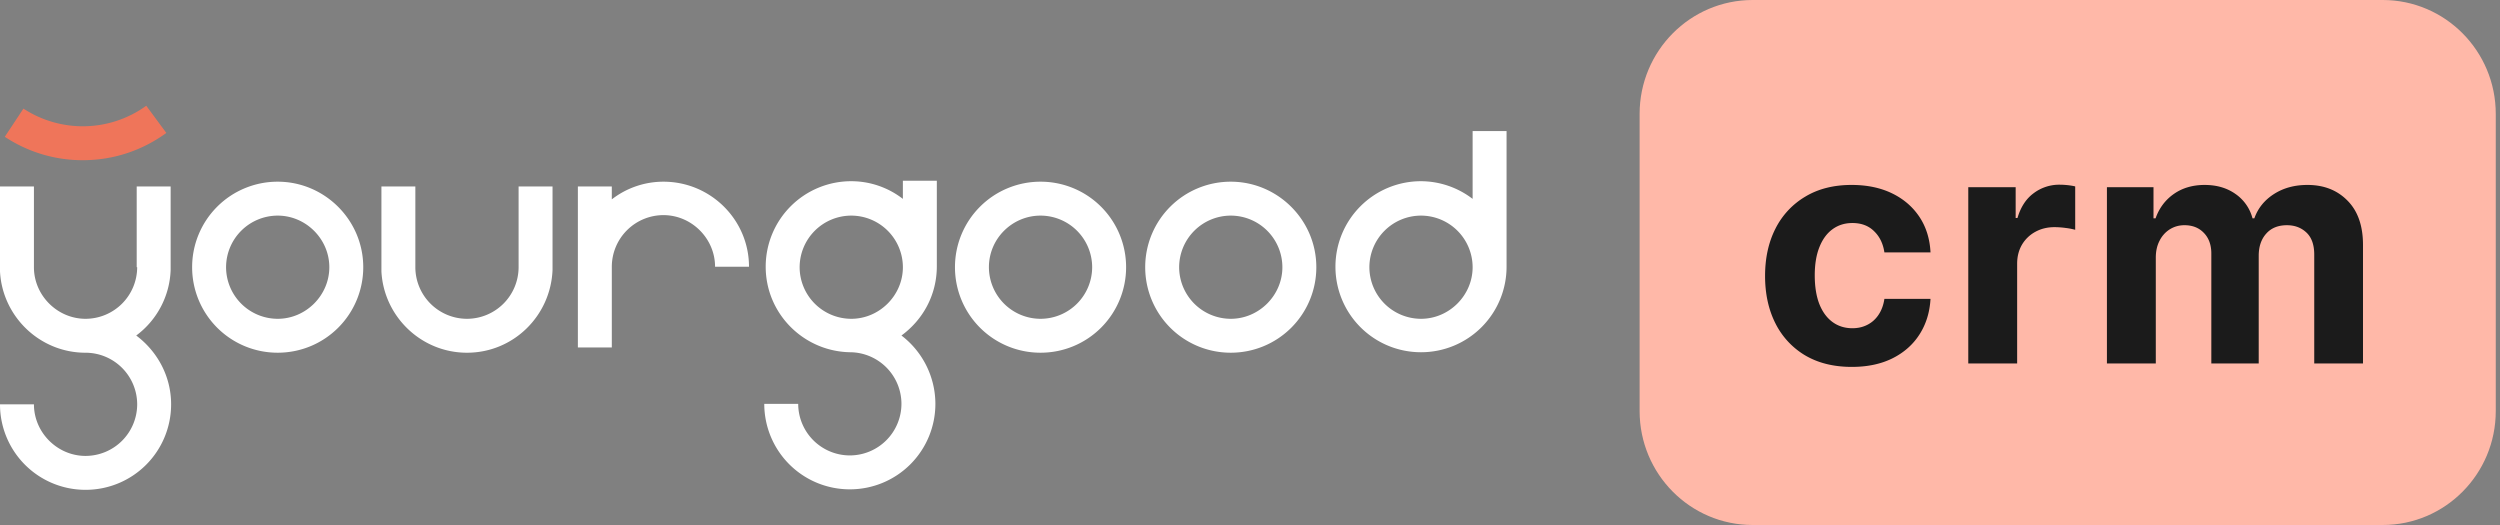 <svg xmlns="http://www.w3.org/2000/svg" width="200" height="42" fill="none" viewBox="0 0 200 42">
  <rect x="0" y="0" width="200" height="42" fill="#808080" stroke="none"/>
  <g clip-path="url(#a)">
    <path fill="#fff" d="M83.243 14.535a6.836 6.836 0 0 0-6.845 6.841 6.836 6.836 0 0 0 6.845 6.841 6.836 6.836 0 0 0 6.845-6.84 6.836 6.836 0 0 0-6.845-6.842Zm0 10.969a4.136 4.136 0 0 1-4.13-4.128c0-2.293 1.874-4.127 4.13-4.127a4.136 4.136 0 0 1 4.13 4.127 4.136 4.136 0 0 1-4.13 4.128ZM22.216 14.535a6.836 6.836 0 0 0-6.845 6.841 6.836 6.836 0 0 0 6.845 6.841 6.836 6.836 0 0 0 6.844-6.84c0-3.784-3.097-6.842-6.844-6.842Zm0 10.969a4.136 4.136 0 0 1-4.13-4.128 4.136 4.136 0 0 1 4.13-4.127c2.256 0 4.13 1.872 4.13 4.127s-1.874 4.128-4.13 4.128Zm76.246-10.969a6.836 6.836 0 0 0-6.845 6.841 6.836 6.836 0 0 0 6.845 6.841 6.836 6.836 0 0 0 6.844-6.84c0-3.784-3.097-6.842-6.844-6.842Zm0 10.969a4.136 4.136 0 0 1-4.13-4.128 4.136 4.136 0 0 1 4.13-4.127 4.135 4.135 0 0 1 4.129 4.127c0 2.255-1.873 4.128-4.13 4.128Z"/>
    <path fill="#EF755A" d="M13.307 10.637 11.701 8.46a8.68 8.68 0 0 1-5.085 1.643 8.72 8.72 0 0 1-4.742-1.414L.383 10.943a11.259 11.259 0 0 0 6.233 1.873c2.447 0 4.741-.765 6.691-2.179Z"/>
    <path fill="#fff" d="M117.81 10.484v5.427a6.825 6.825 0 0 0-4.13-1.414 6.836 6.836 0 0 0-6.844 6.841 6.836 6.836 0 0 0 6.844 6.841 6.836 6.836 0 0 0 6.845-6.84V10.483h-2.715Zm-4.13 15.02a4.135 4.135 0 0 1-4.129-4.128 4.135 4.135 0 0 1 4.129-4.127 4.136 4.136 0 0 1 4.13 4.127c0 2.255-1.874 4.128-4.13 4.128Zm-41.45-9.593a6.741 6.741 0 0 0-4.13-1.414 6.836 6.836 0 0 0-6.844 6.841c0 3.745 3.021 6.765 6.73 6.841a4.136 4.136 0 0 1 4.13 4.128 4.136 4.136 0 0 1-4.13 4.127 4.136 4.136 0 0 1-4.13-4.127h-2.714a6.836 6.836 0 0 0 6.844 6.84 6.836 6.836 0 0 0 6.845-6.84 6.896 6.896 0 0 0-2.715-5.466c1.72-1.26 2.83-3.248 2.83-5.541v-6.841H72.23v1.452Zm-4.13 9.593a4.136 4.136 0 0 1-4.129-4.128 4.136 4.136 0 0 1 4.13-4.127 4.136 4.136 0 0 1 4.13 4.127c0 2.255-1.874 4.128-4.13 4.128Zm-26.612-4.127a4.136 4.136 0 0 1-4.13 4.127 4.136 4.136 0 0 1-4.13-4.127v-6.459h-2.714v6.803c.19 3.592 3.173 6.497 6.844 6.497 3.71 0 6.692-2.943 6.845-6.612v-6.688h-2.715v6.459Zm-30.514 0a4.136 4.136 0 0 1-4.13 4.127c-2.255 0-4.13-1.872-4.13-4.127v-6.459H0v6.803c.191 3.592 3.174 6.497 6.845 6.497a4.136 4.136 0 0 1 4.13 4.127 4.136 4.136 0 0 1-4.13 4.128c-2.256 0-4.13-1.873-4.13-4.128H0a6.836 6.836 0 0 0 6.845 6.841 6.836 6.836 0 0 0 6.844-6.84c0-2.256-1.109-4.243-2.791-5.504a6.821 6.821 0 0 0 2.753-5.236v-6.688h-2.715v6.459h.038Zm42.1-6.842a6.741 6.741 0 0 0-4.13 1.414v-1.032H46.23v12.88h2.715v-6.46a4.136 4.136 0 0 1 4.13-4.127c2.256 0 4.13 1.873 4.13 4.128h2.715c0-3.745-3.06-6.803-6.845-6.803Z"/>
    <path fill="#FFB8A8" d="M131.169 9.116c0-5.034 4.05-9.116 9.046-9.116h50.4c4.996 0 9.046 4.082 9.046 9.116v23.768c0 5.035-4.05 9.116-9.046 9.116h-50.4c-4.996 0-9.046-4.081-9.046-9.116V9.116Z"/>
    <path fill="#1B1B1B" d="M168.554 29.076V14.978h3.726v2.488h.165c.294-.826.784-1.478 1.469-1.955.685-.477 1.505-.716 2.46-.716.966 0 1.789.242 2.469.725a3.413 3.413 0 0 1 1.358 1.946h.147c.287-.808.808-1.453 1.56-1.937.759-.49 1.655-.734 2.689-.734 1.316 0 2.384.42 3.204 1.257.826.832 1.239 2.014 1.239 3.543v9.481h-3.901v-8.71c0-.783-.208-1.37-.624-1.762-.416-.392-.936-.587-1.561-.587-.709 0-1.263.226-1.661.679-.398.446-.596 1.037-.596 1.771v8.61h-3.791v-8.793c0-.692-.199-1.243-.597-1.652-.391-.41-.908-.616-1.551-.616-.434 0-.826.11-1.175.33a2.266 2.266 0 0 0-.816.91c-.202.385-.303.838-.303 1.358v8.462h-3.91Zm-11.092 0V14.978h3.791v2.46h.146c.257-.875.689-1.536 1.295-1.982a3.398 3.398 0 0 1 2.092-.68c.196 0 .407.013.634.037.226.025.425.058.596.101v3.47a5.085 5.085 0 0 0-.762-.147 6.845 6.845 0 0 0-.89-.065c-.575 0-1.089.126-1.542.377a2.769 2.769 0 0 0-1.065 1.028c-.257.44-.385.948-.385 1.523v7.976h-3.91Zm-9.317.276c-1.444 0-2.686-.306-3.727-.918a6.205 6.205 0 0 1-2.386-2.57c-.551-1.095-.826-2.356-.826-3.782 0-1.444.278-2.71.835-3.8a6.207 6.207 0 0 1 2.396-2.56c1.034-.618 2.264-.927 3.69-.927 1.229 0 2.306.223 3.23.67.924.447 1.655 1.074 2.194 1.881.538.808.835 1.757.89 2.846h-3.689c-.105-.704-.38-1.27-.827-1.698-.44-.435-1.018-.652-1.734-.652-.606 0-1.135.165-1.588.496-.447.324-.796.798-1.046 1.422-.251.624-.377 1.38-.377 2.267 0 .9.123 1.665.367 2.295.251.63.603 1.11 1.056 1.441.453.33.982.496 1.588.496.446 0 .847-.092 1.202-.276.361-.183.658-.45.89-.798.239-.355.395-.78.469-1.276h3.689c-.061 1.077-.355 2.025-.881 2.845-.52.814-1.239 1.45-2.157 1.91-.918.458-2.004.688-3.258.688Z"/>
  </g>
  <defs>
    <clipPath id="a">
      <path fill="#fff" d="M0 0h199.662v42H0z"/>
    </clipPath>
  </defs>
</svg>
